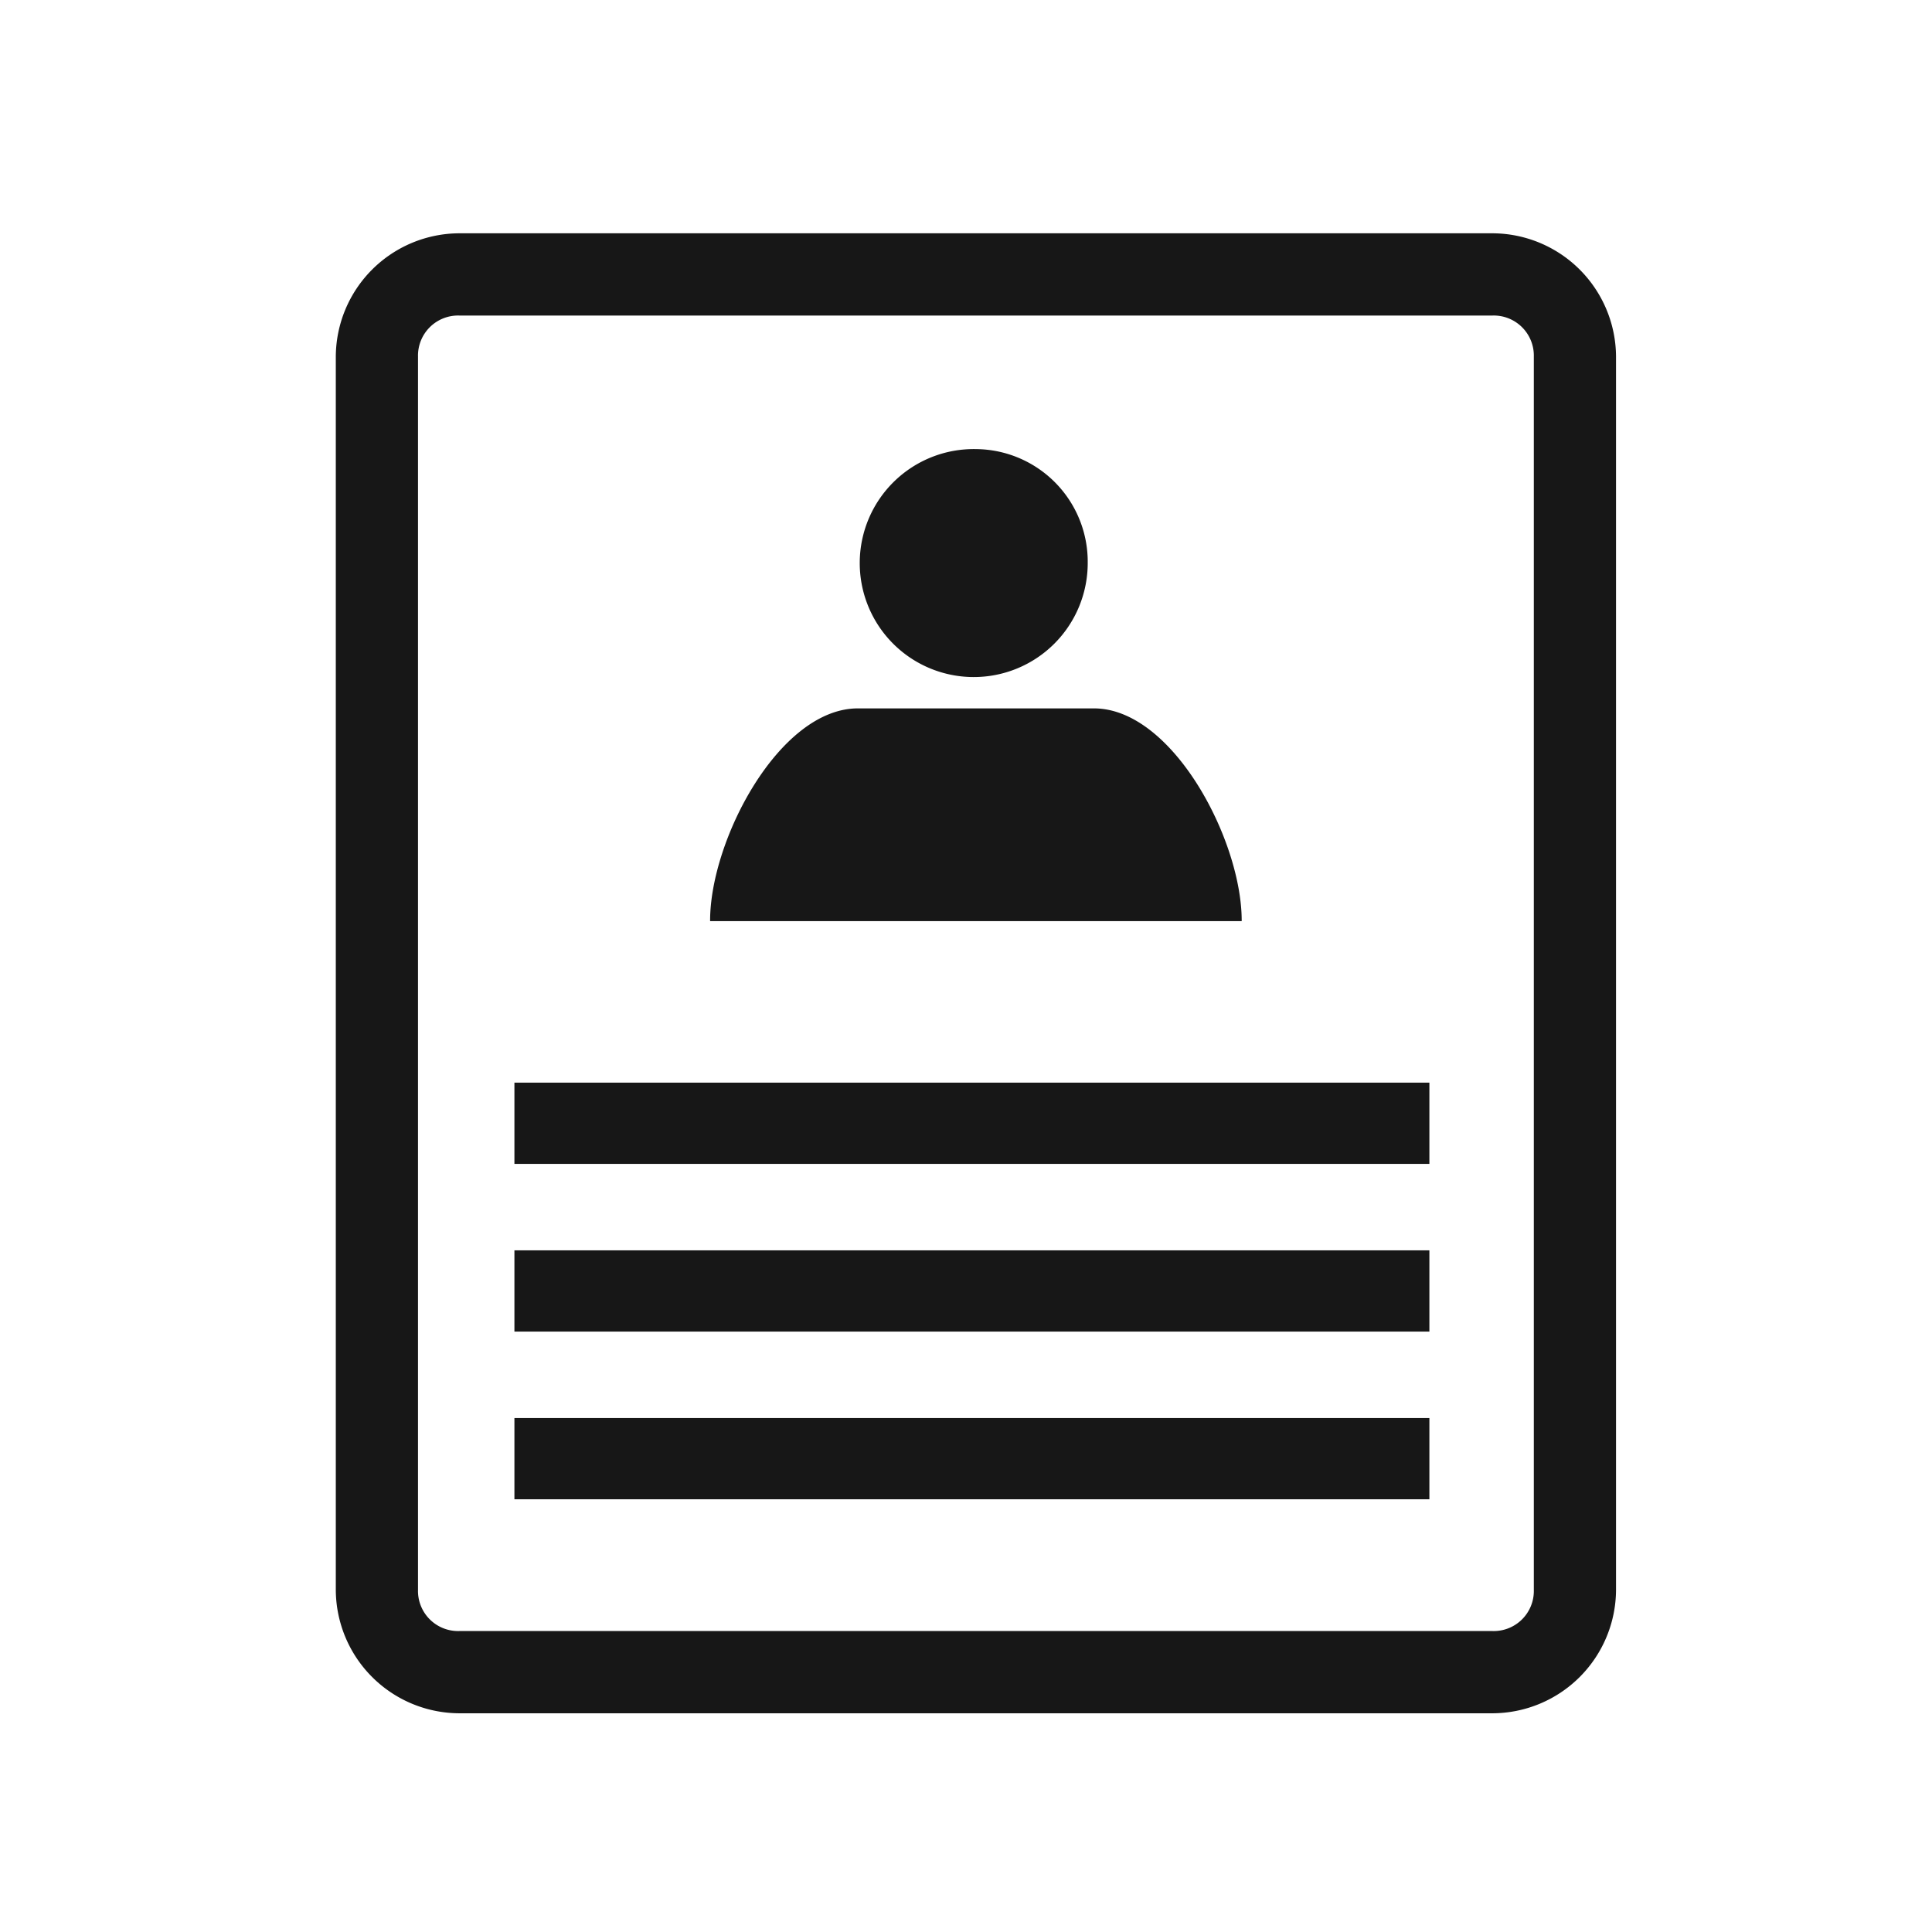 <svg xmlns="http://www.w3.org/2000/svg" width="53" height="53" viewBox="0 0 53 53"><g transform="translate(-903 -13854)"><g transform="translate(901.139 13855.4)"><path d="M14.456,5a3.4,3.4,0,0,0-3.383,3.383V42.216A3.4,3.4,0,0,0,14.456,45.6H42.81a3.4,3.4,0,0,0,3.383-3.383V8.383A3.4,3.4,0,0,0,42.81,5Zm0,2.256H42.81a1.1,1.1,0,0,1,1.128,1.128V42.216a1.1,1.1,0,0,1-1.128,1.128H14.456a1.1,1.1,0,0,1-1.128-1.128V8.383A1.1,1.1,0,0,1,14.456,7.256ZM28.633,10.92A3.127,3.127,0,1,0,31.7,14.045,3.09,3.09,0,0,0,28.633,10.92Zm-3.246,7.113c-2.154.009-4.053,3.623-4.046,5.836H35.924c.008-2.213-1.892-5.828-4.046-5.836ZM15.973,28.3v2.229h25.1V28.3Zm0,4.6v2.229h25.1V32.9Zm0,4.6v2.229h25.1V37.5Z" fill="#171717"/></g><rect width="53" height="53" transform="translate(903 13854)" fill="none"/></g></svg>